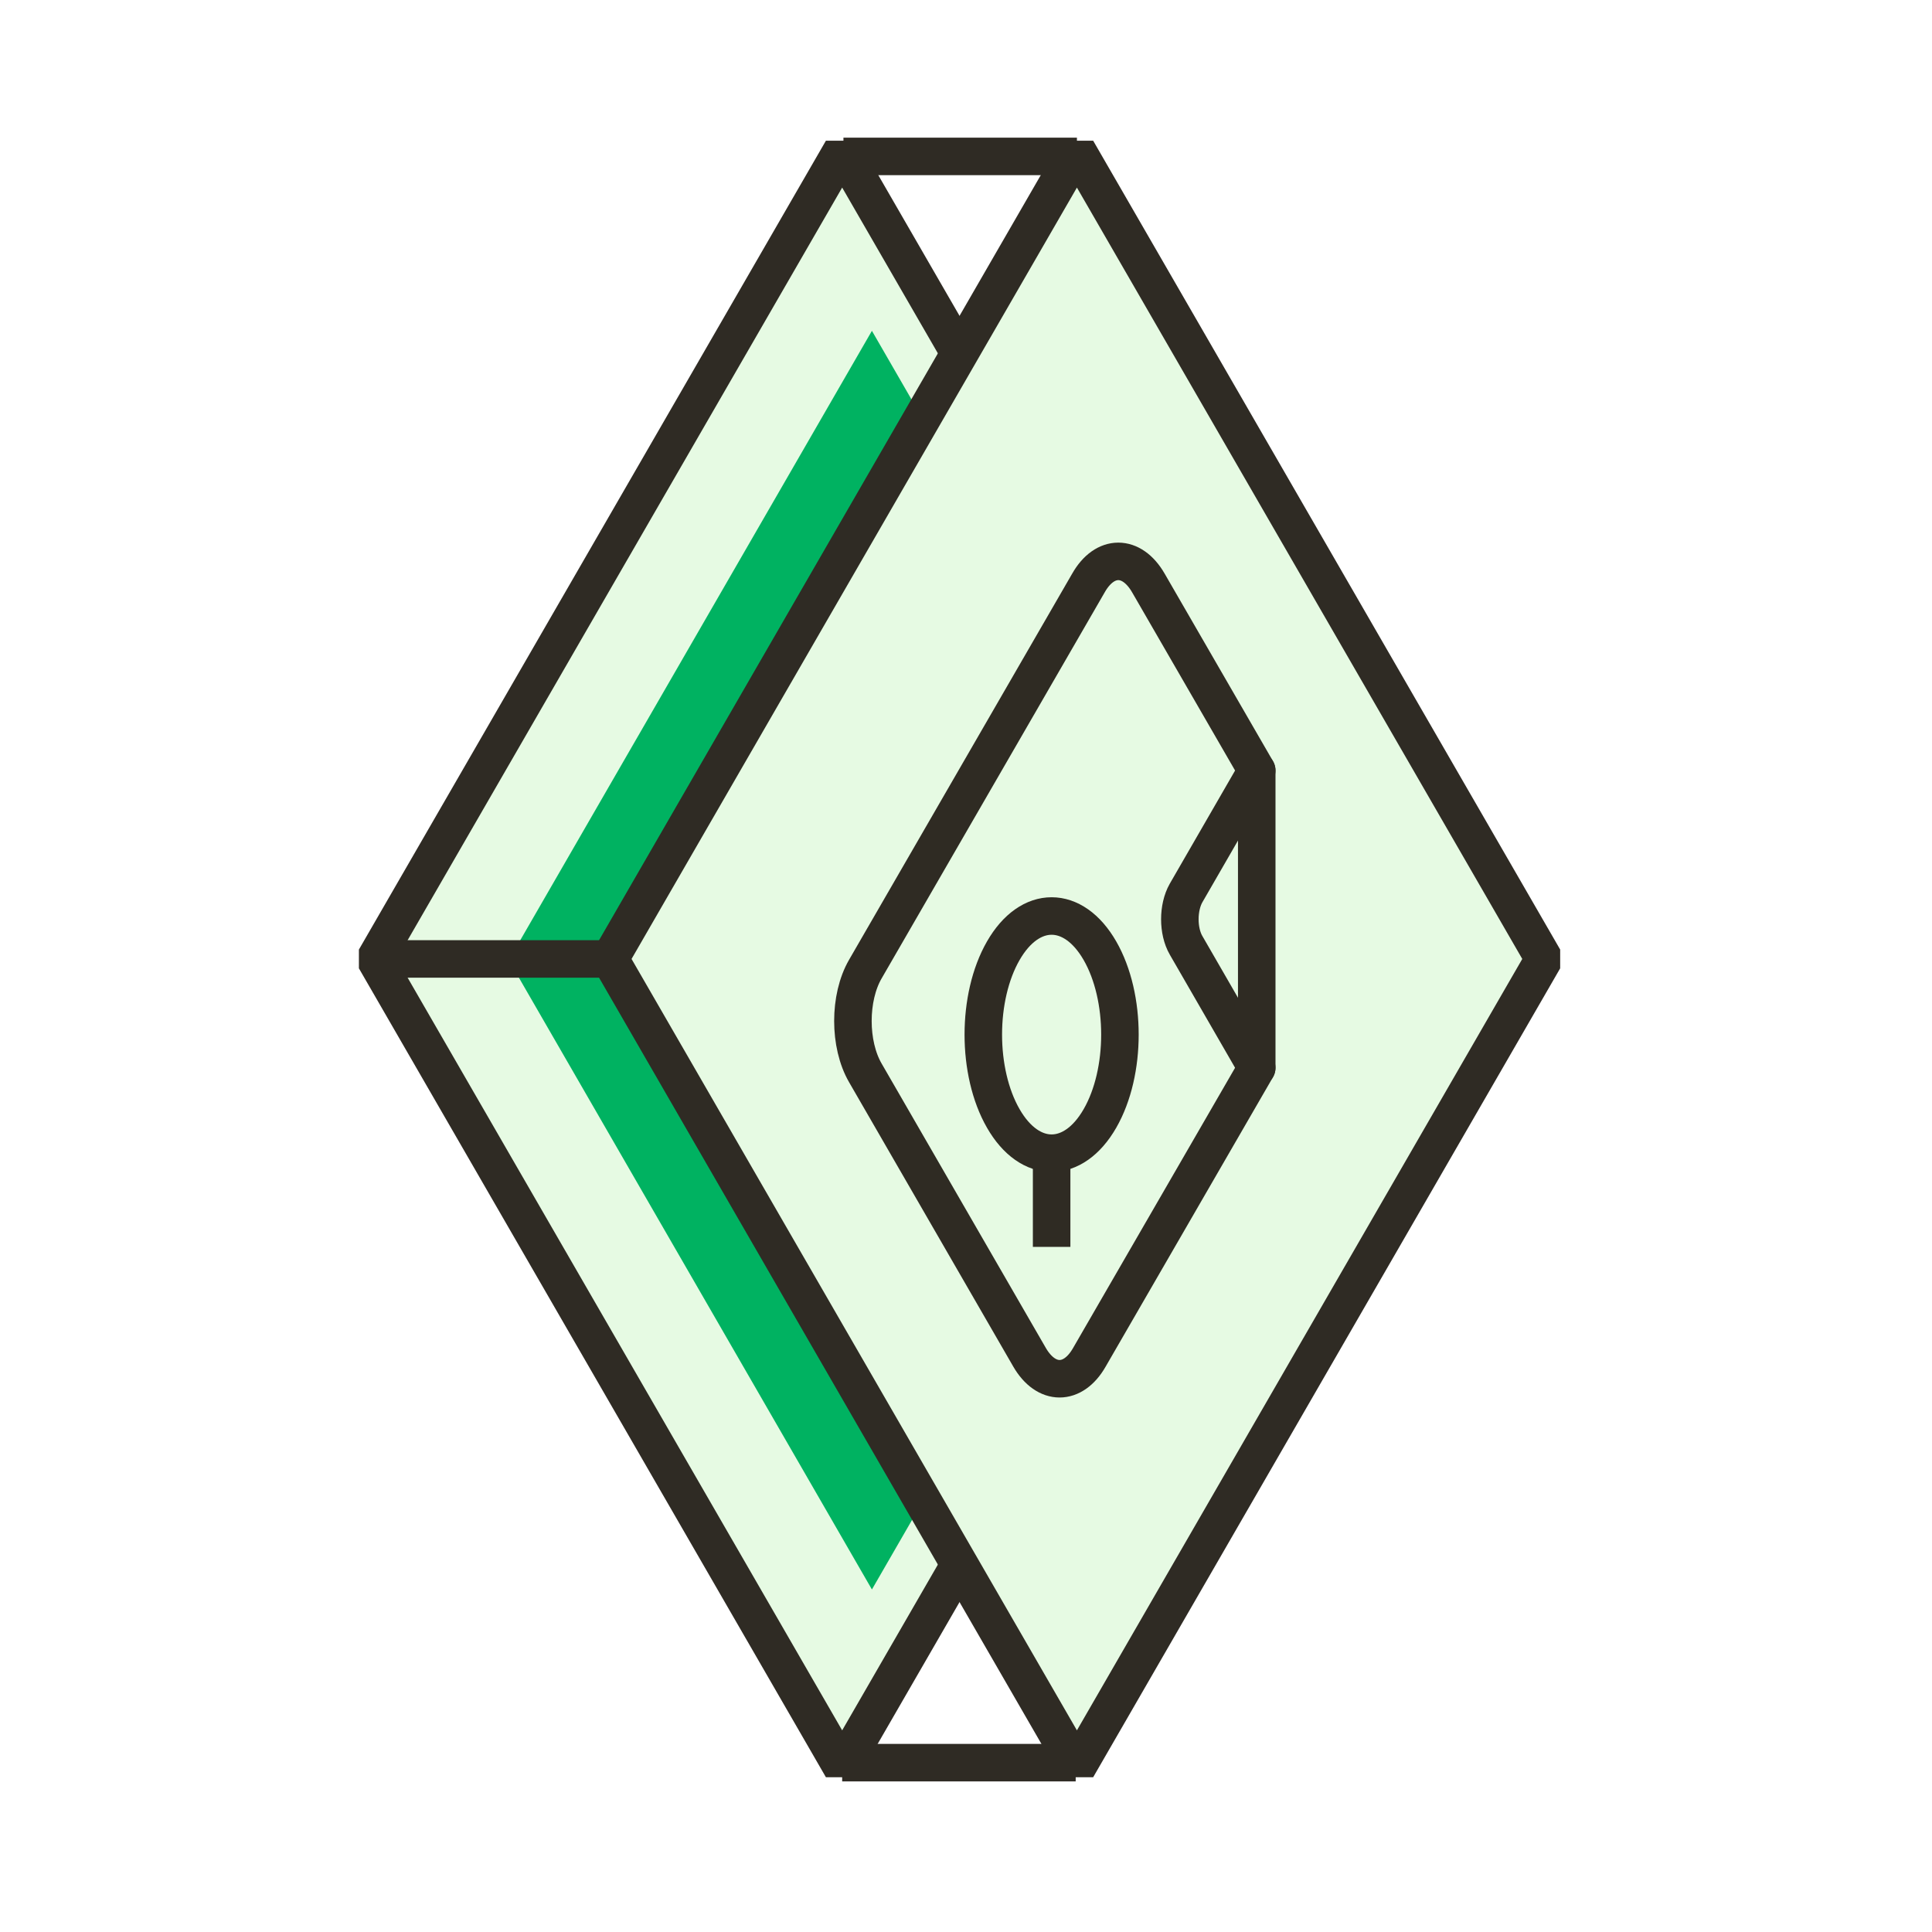 <svg width="103" height="103" viewBox="0 0 103 103" fill="none" xmlns="http://www.w3.org/2000/svg">
<path d="M69.796 51.124L44.898 8L20 51.124L44.898 94.25L69.796 51.124Z" fill="#E6FAE3" stroke="#2F2B24" stroke-width="2" stroke-linejoin="bevel"/>
<g filter="url(#filter0_f_1128_1138)">
<path d="M65.844 51.187L46.484 17.637L27.124 51.187L46.484 84.739L65.844 51.187Z" fill="#00B261"/>
</g>
<path d="M82.311 51.124L57.413 8L32.515 51.124L57.413 94.25L82.311 51.124Z" fill="#E6FAE3" stroke="#2F2B24" stroke-width="2" stroke-linejoin="bevel"/>
<path d="M57.414 8.34L44.966 8.34" stroke="#2F2B24" stroke-width="2" stroke-linejoin="bevel"/>
<path d="M32.515 51.124L20.067 51.124" stroke="#2F2B24" stroke-width="2" stroke-linejoin="bevel"/>
<path d="M57.348 93.971L44.898 93.971" stroke="#2F2B24" stroke-width="2" stroke-linejoin="bevel"/>
<path d="M67 41.078L61.219 31.073C60.335 29.547 58.901 29.547 58.032 31.073L46.135 51.663C45.25 53.189 45.25 55.675 46.135 57.2L54.889 72.361C55.774 73.886 57.208 73.886 58.077 72.361L67 56.926V41.078Z" stroke="#2F2B23" stroke-width="2" stroke-linecap="round" stroke-linejoin="round"/>
<path d="M67 41.079L63.233 47.607C62.79 48.385 62.79 49.635 63.233 50.398L67 56.926" stroke="#2F2B23" stroke-width="2" stroke-linecap="round" stroke-linejoin="round"/>
<path d="M58.642 59.626C57.224 62.097 54.905 62.097 53.487 59.626C52.068 57.155 52.068 53.159 53.487 50.688C54.905 48.217 57.224 48.217 58.642 50.688C60.061 53.159 60.061 57.155 58.642 59.626Z" stroke="#2F2B23" stroke-width="2" stroke-linejoin="round"/>
<path d="M56.065 61.685V66.475" stroke="#2F2B23" stroke-width="2" stroke-linejoin="round"/>
<defs>
<filter id="filter0_f_1128_1138" x="16.991" y="7.503" width="58.986" height="87.369" filterUnits="userSpaceOnUse" color-interpolation-filters="sRGB">
<feFlood flood-opacity="0" result="BackgroundImageFix"/>
<feBlend mode="normal" in="SourceGraphic" in2="BackgroundImageFix" result="shape"/>
<feGaussianBlur stdDeviation="5.067" result="effect1_foregroundBlur_1128_1138"/>
</filter>
</defs>
</svg>
